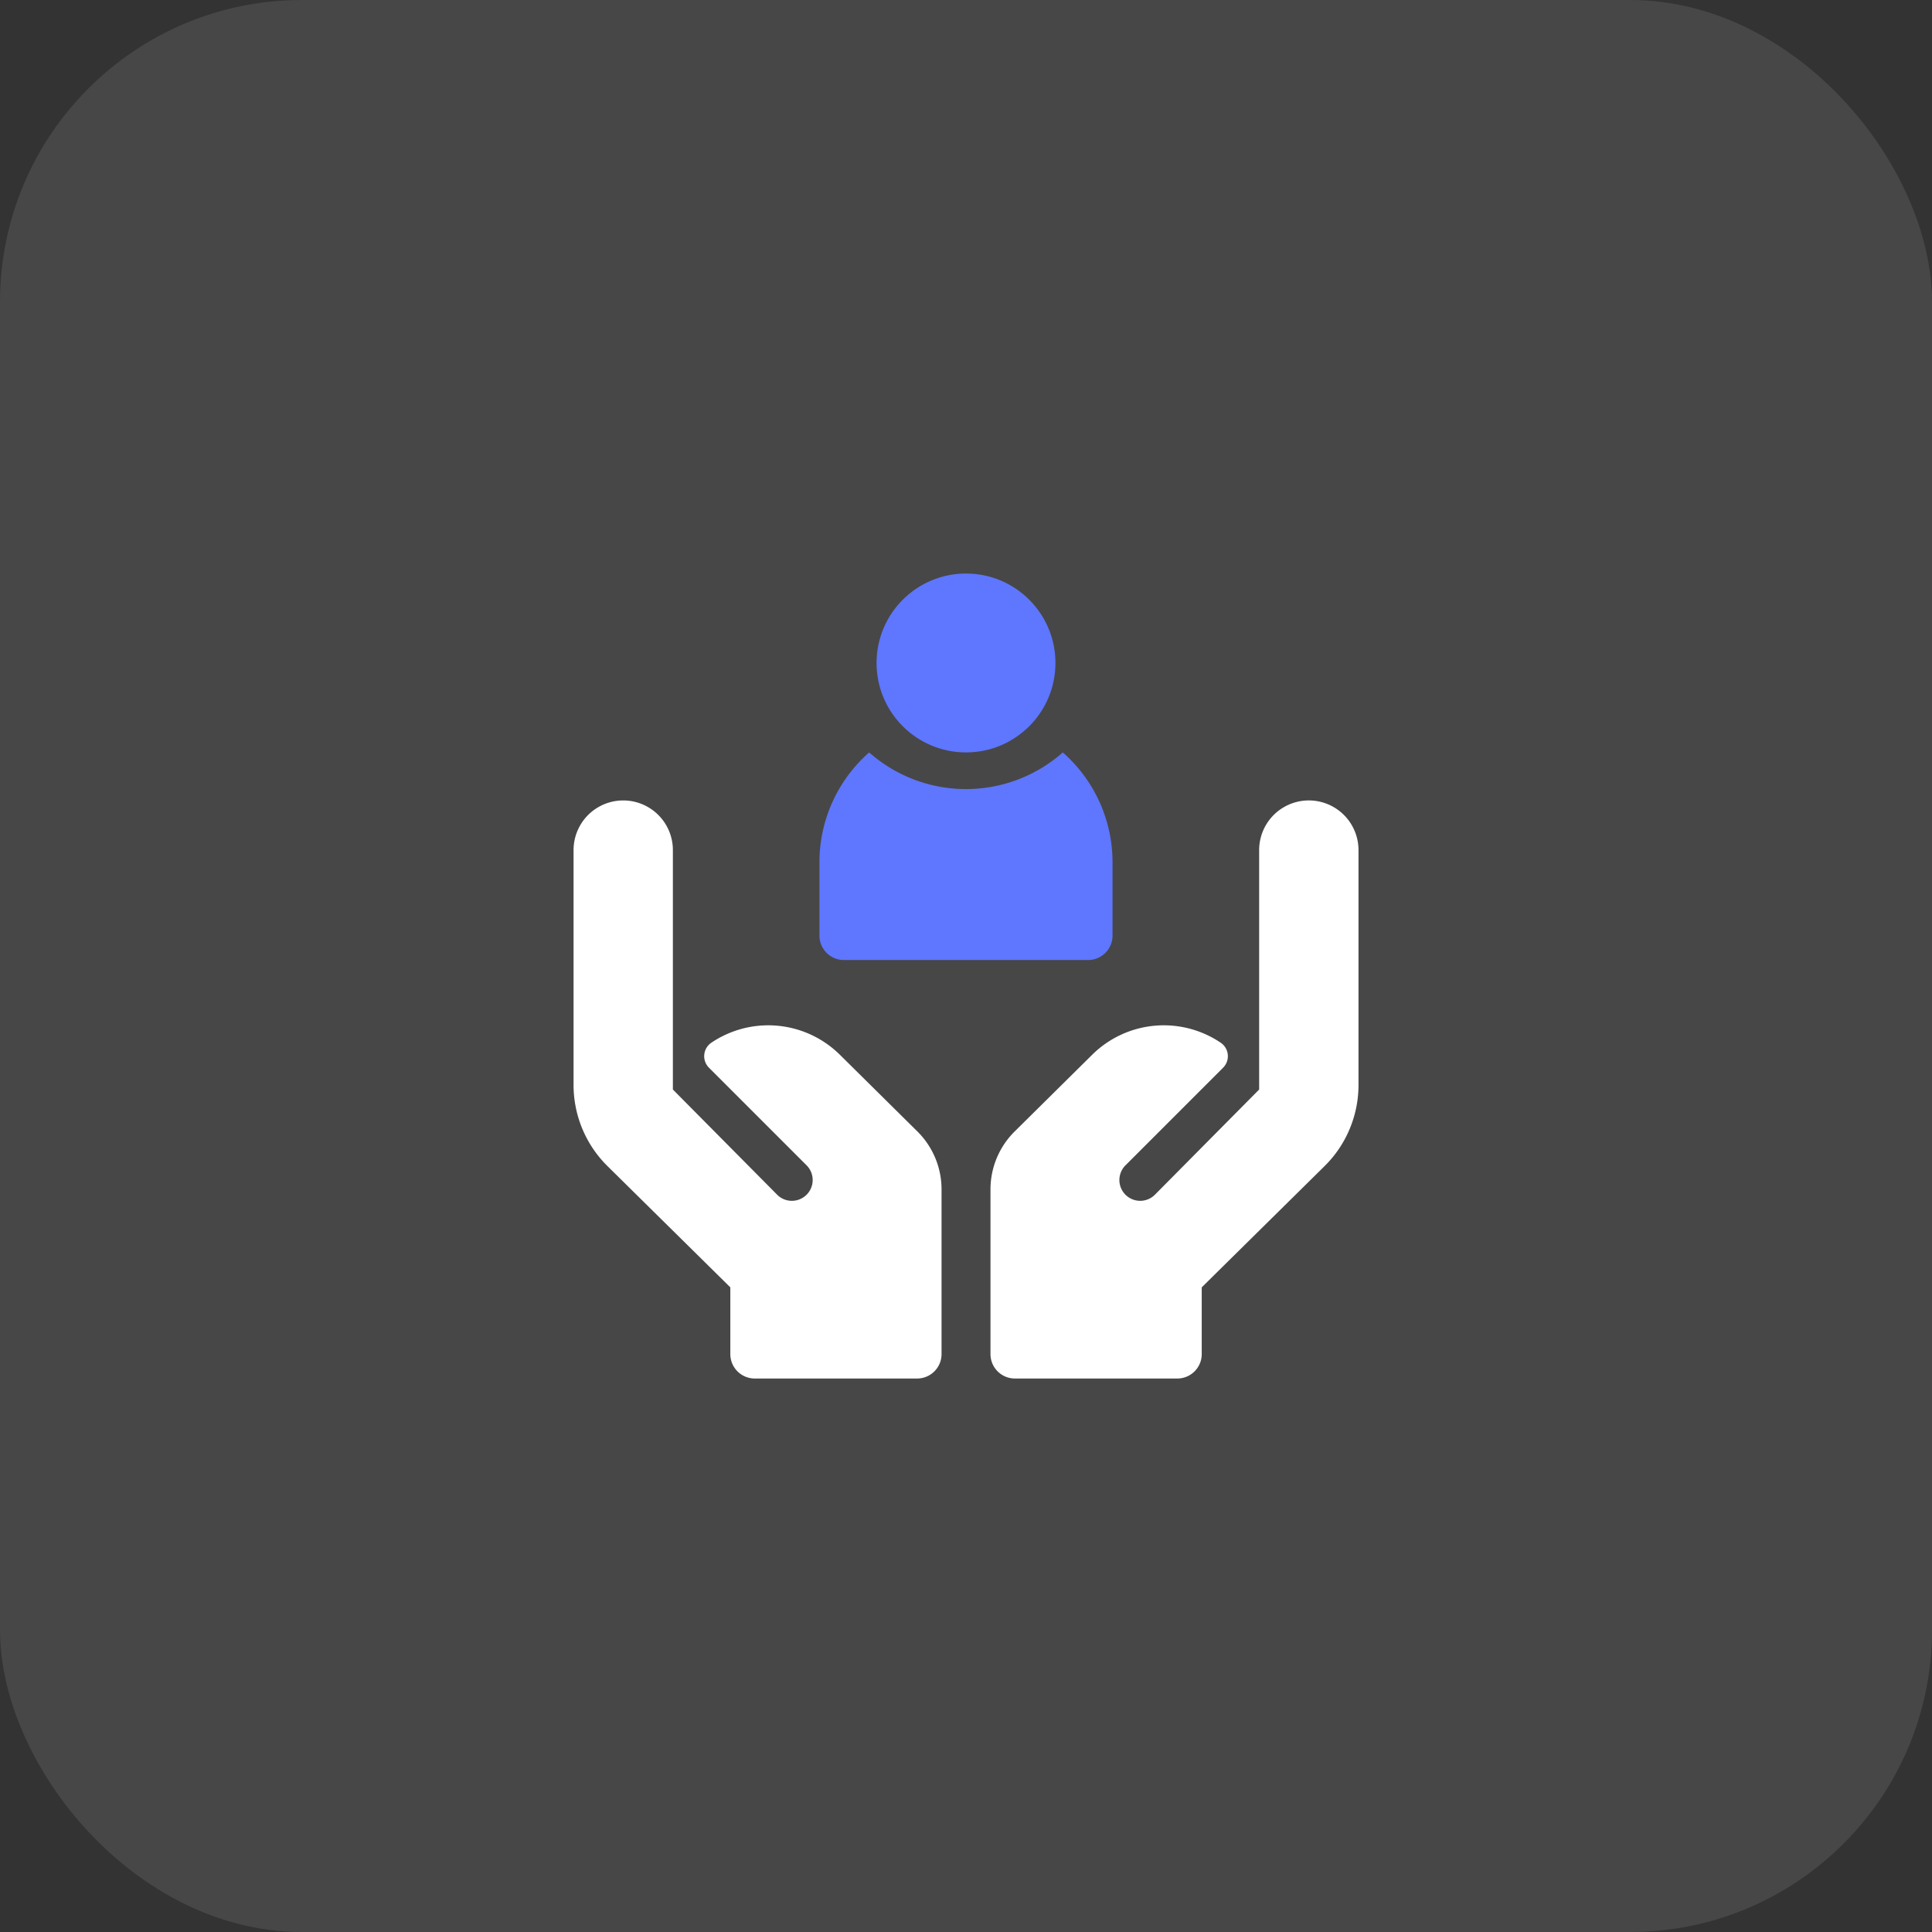 <svg xmlns="http://www.w3.org/2000/svg" width="64" height="64" viewBox="0 0 64 64">
  <rect x="0" y="0" width="64" height="64" fill="#333333" stroke="none"/>
  <g id="Group_137968" data-name="Group 137968" transform="translate(-285 -495)">
    <rect id="Rectangle_30761" data-name="Rectangle 30761" width="64" height="64" rx="10" transform="translate(285 495)" fill="#fff" opacity="0.1"/>
    <g id="care" transform="translate(289 513.936)">
      <circle id="Ellipse_7825" data-name="Ellipse 7825" cx="2.963" cy="2.963" r="2.963" transform="translate(25.037 0.063)" fill="#5f76ff"/>
      <path id="Path_161842" data-name="Path 161842" d="M166.809,134.378H174.9a.809.809,0,0,0,.809-.809v-2.427a4.844,4.844,0,0,0-1.647-3.641,4.844,4.844,0,0,1-6.415,0A4.844,4.844,0,0,0,166,131.141v2.427A.809.809,0,0,0,166.809,134.378Z" transform="translate(-142.855 -121.512)" fill="#5f76ff"/>
      <path id="Path_161843" data-name="Path 161843" d="M26.393,167.968l-2.568-2.541a3.372,3.372,0,0,0-4.263-.4.539.539,0,0,0-.076.827l3.22,3.22a.689.689,0,1,1-.976.972l-3.44-3.47v-7.931a1.645,1.645,0,1,0-3.29,0v7.78a3.776,3.776,0,0,0,1.124,2.688l4.069,4.016v2.211a.809.809,0,0,0,.809.809h5.379a.809.809,0,0,0,.809-.809v-5.457A2.7,2.7,0,0,0,26.393,167.968Z" transform="translate(0 -149.42)" fill="#fff"/>
      <path id="Path_161844" data-name="Path 161844" d="M271.8,167.968l2.568-2.541a3.372,3.372,0,0,1,4.263-.4.539.539,0,0,1,.076.827l-3.22,3.22a.689.689,0,1,0,.976.972l3.439-3.47v-7.931a1.645,1.645,0,1,1,3.291,0v7.78a3.776,3.776,0,0,1-1.124,2.688L278,173.129v2.211a.809.809,0,0,1-.809.809h-5.38a.809.809,0,0,1-.809-.809v-5.457A2.7,2.7,0,0,1,271.8,167.968Z" transform="translate(-242.191 -149.42)" fill="#fff"/>
    </g>
  </g>
</svg>
